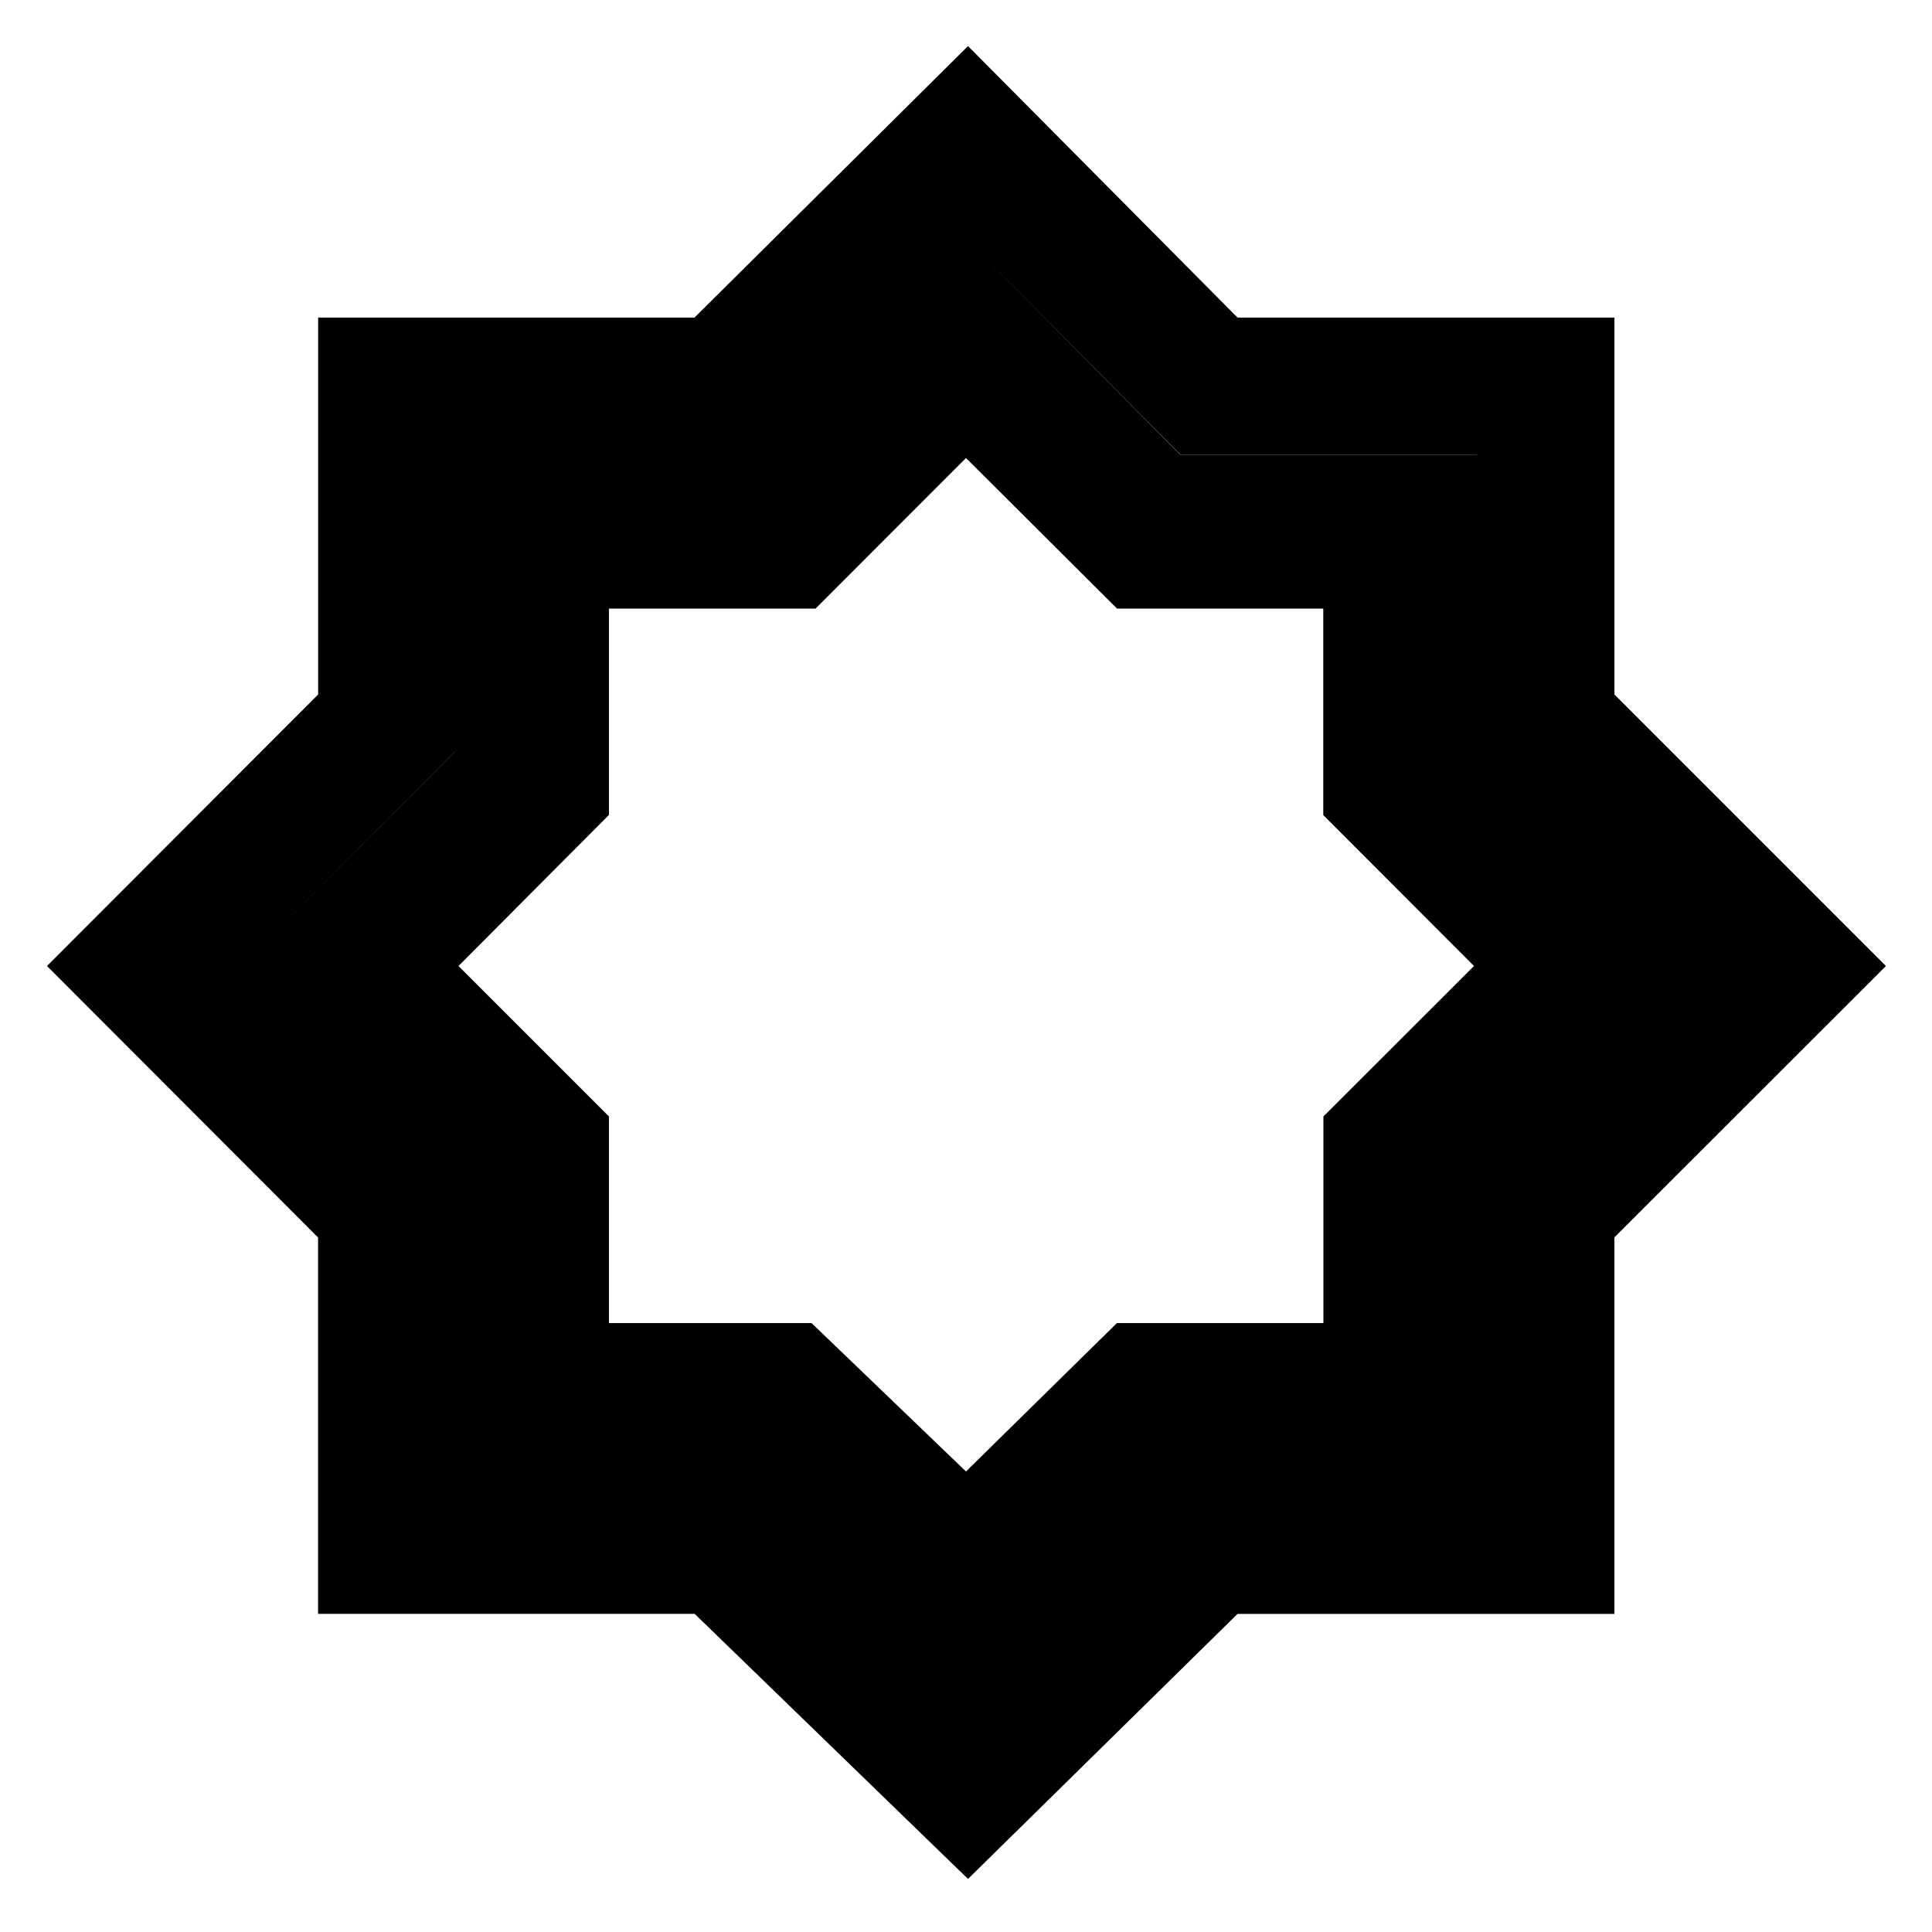 <svg xmlns="http://www.w3.org/2000/svg" height="48" viewBox="0 -960 960 960" width="48"><path d="M481-26.37 345.182-158.082H158.047v-187.005L23.369-480l134.714-134.918v-187.274h187.005L481-937.109l133.922 134.908h187.279v187.279L937.109-480 802.197-345.182v187.135H614.912L481-26.369Zm0-95.478 105.521-104.271H734.05v-147.61L840.391-480 733.97-586.521V-734.05H586.581L481-840.391 373.729-734.05h-147.61v147.469L119.848-480l106.37 106.37v147.412H372.63L481-121.848Zm0 0-108.37-104.37H226.218V-373.63L119.848-480l106.271-106.521V-734.05h147.61L481-840.391 586.521-733.97H734.05v147.389L840.391-480 734.05-373.729v147.61H586.581L481-121.848Zm-1-106.978 74.985-73.75h102.607V-405.25L732.413-480l-74.884-74.985v-102.607H555.06L480-732.413l-74.75 74.821H302.576v102.532L227.826-480l74.75 74.75v102.674H403.25l76.75 73.75Z"/></svg>